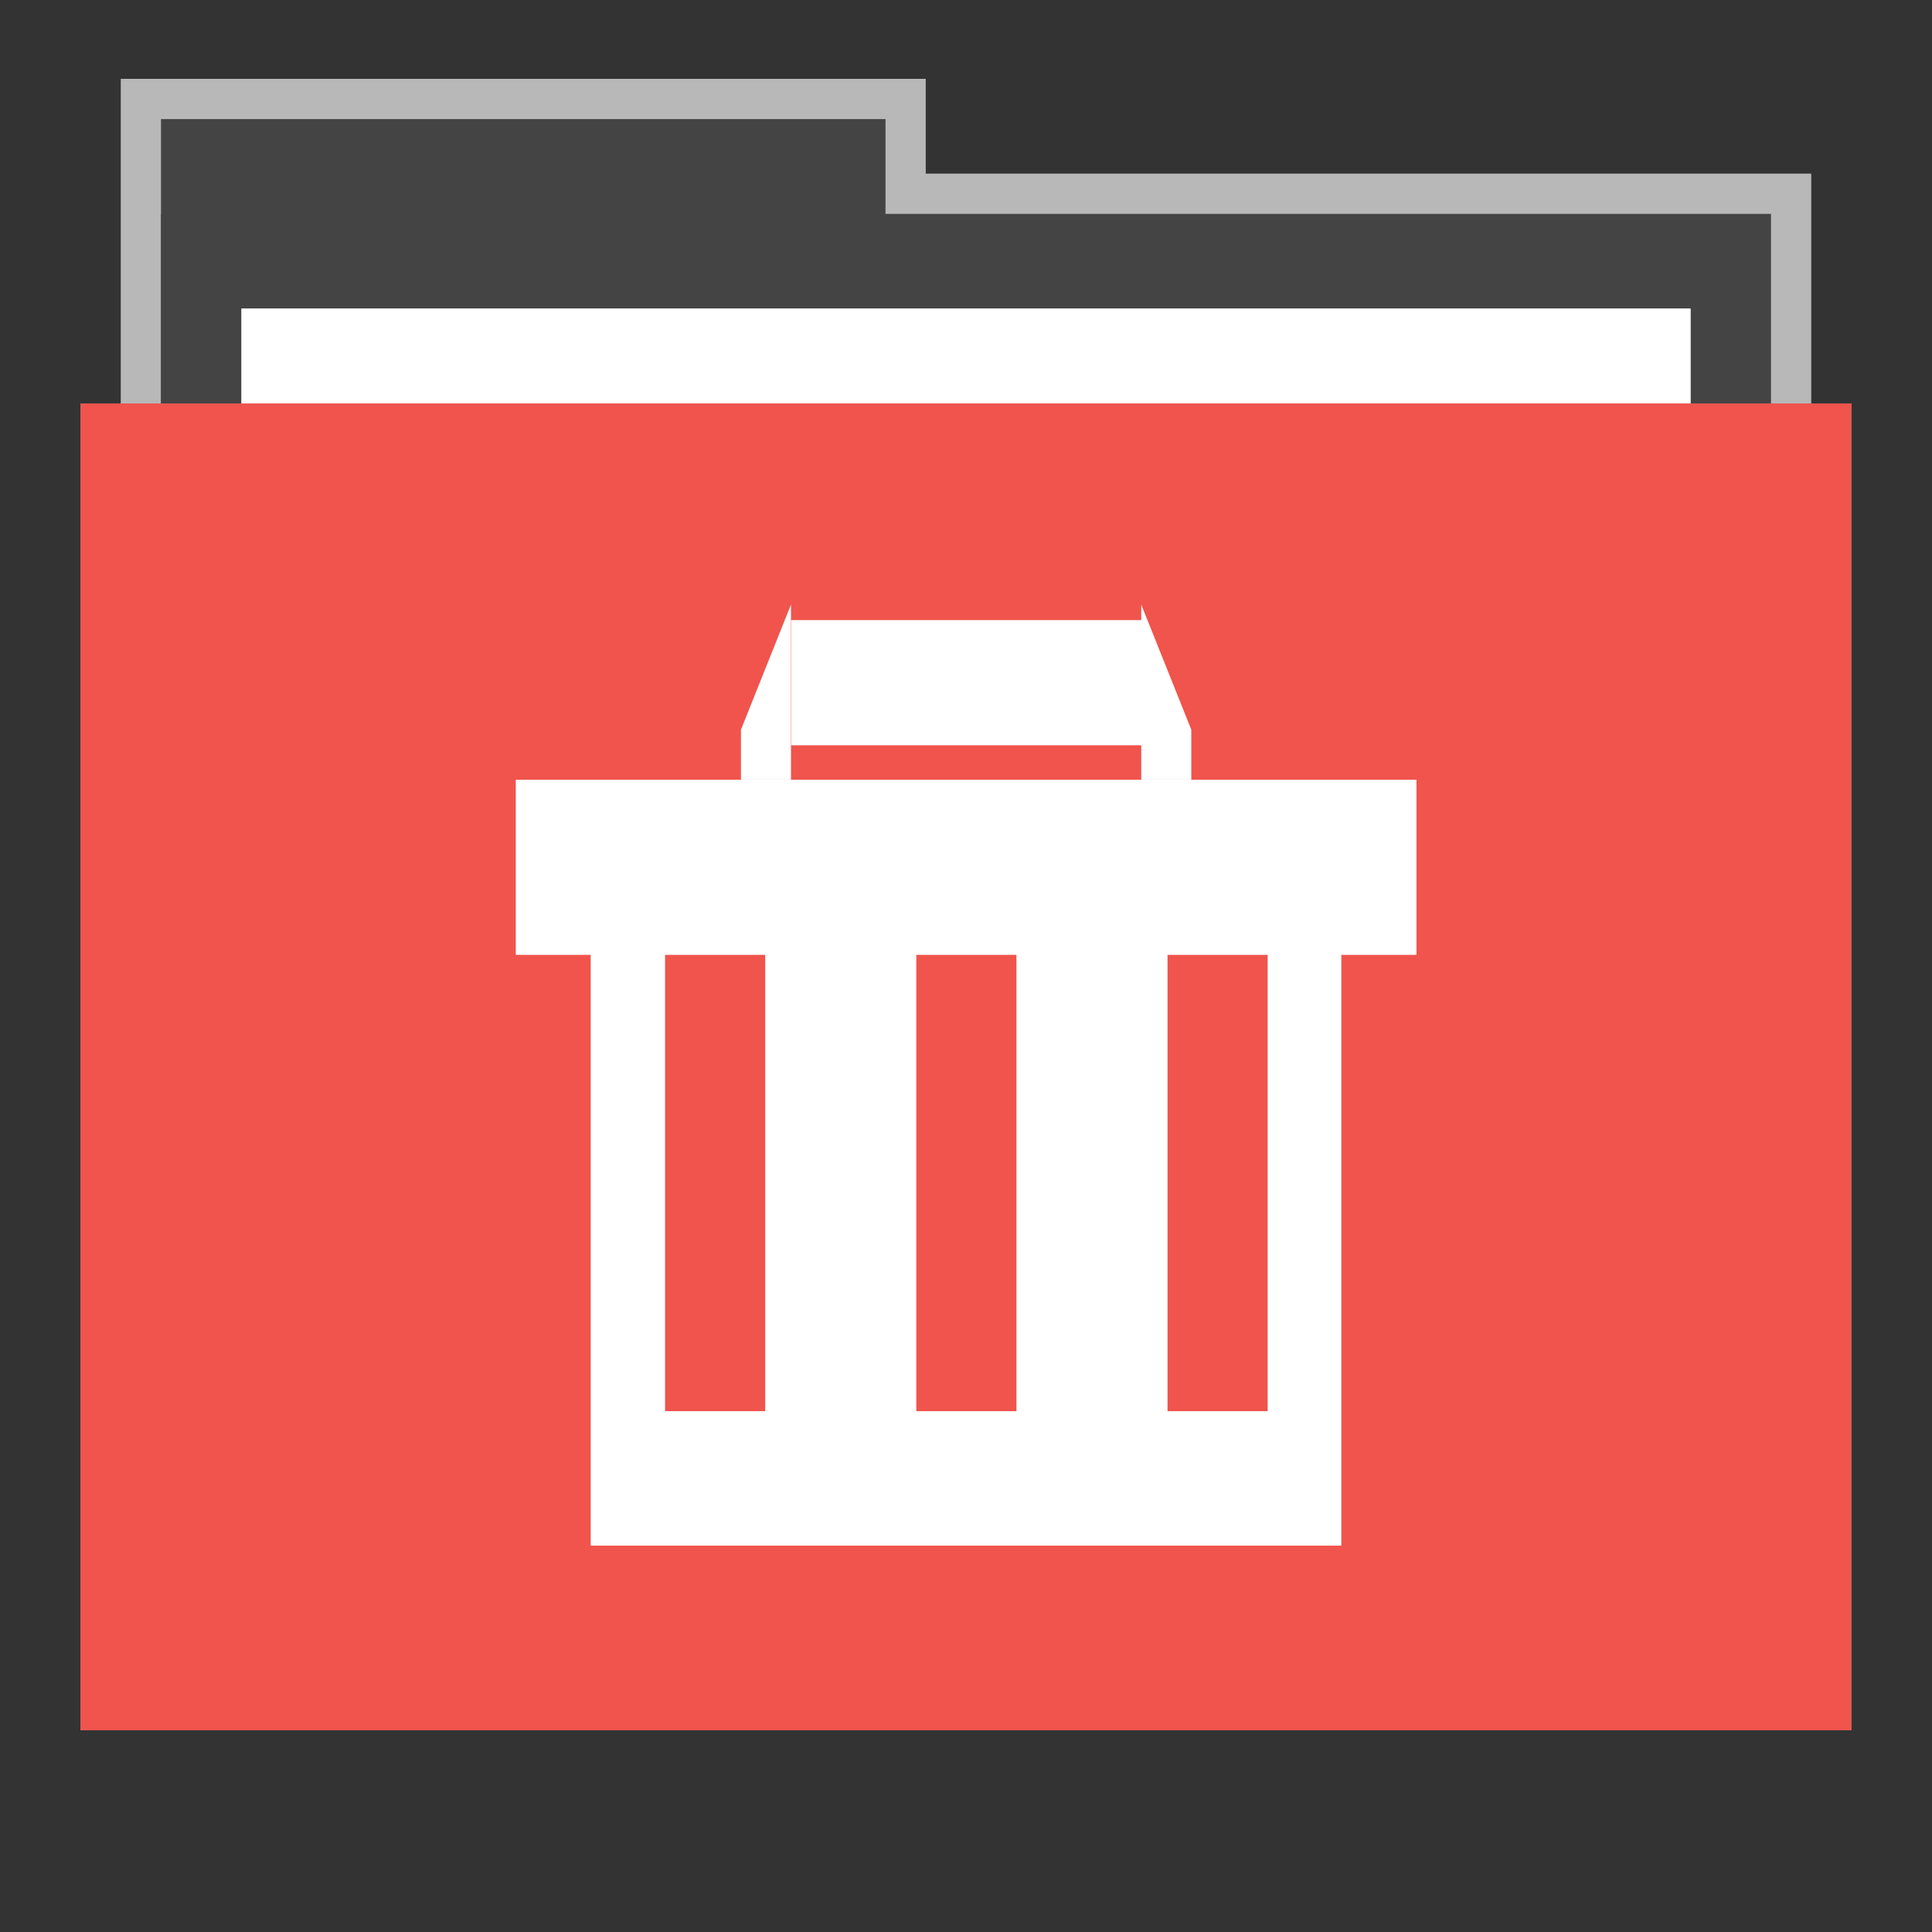 <?xml version="1.0" encoding="UTF-8" standalone="no"?>
<svg
   xmlns:dc="http://purl.org/dc/elements/1.1/"
   xmlns:cc="http://creativecommons.org/ns#"
   xmlns:rdf="http://www.w3.org/1999/02/22-rdf-syntax-ns#"
   xmlns:svg="http://www.w3.org/2000/svg"
   xmlns="http://www.w3.org/2000/svg"
   xmlns:sodipodi="http://sodipodi.sourceforge.net/DTD/sodipodi-0.dtd"
   xmlns:inkscape="http://www.inkscape.org/namespaces/inkscape"
   width="48"
   version="1.1"
   height="48"
   id="svg5821"
   inkscape:version="0.91 r13725"
   sodipodi:docname="folder-trash.svg">
  <rect width="100%" height="100%" fill="#333333" stroke="none"/>
  <defs
     id="defs5849" />
  <sodipodi:namedview
     pagecolor="#ffffff"
     bordercolor="#666666"
     borderopacity="1"
     objecttolerance="10"
     gridtolerance="10"
     guidetolerance="10"
     inkscape:pageopacity="0"
     inkscape:pageshadow="2"
     inkscape:window-width="640"
     inkscape:window-height="480"
     id="namedview5847"
     showgrid="false"
     inkscape:zoom="14.9375"
     inkscape:cx="20.050209"
     inkscape:cy="23.799163"
     inkscape:current-layer="svg5821" />
  <path
     style="opacity:.65;fill:#fff;stroke:none"
     id="rect4154"
     d="m 3,1.959 0,9.342 42,0 0,-6.987 -22,0 0,-2.356 z" />
  <rect
     style="stroke:none;fill:#444444;fill-opacity:1"
     id="folderTab"
     height="11.773"
     y="2.959"
     x="4"
     width="18" />
  <rect
     style="stroke:none;fill:#444444;fill-opacity:1"
     id="folderBackground"
     height="35.32"
     y="5.314"
     x="4"
     width="40" />
  <rect
     id="folderPaper"
     style="fill:#ffffff;stroke:none"
     height="32.965"
     y="7.668"
     x="6"
     width="36" />
  <rect
     id="folderFront"
     style="fill:#3498db;stroke:none"
     height="32.965"
     y="10.023"
     x="2"
     width="44" />
  <rect
     width="36"
     x="6"
     y="7.668"
     height="32.965"
     style="fill:#ffffff;stroke:none"
     id="rect3849" />
  <rect
     width="44"
     x="2"
     y="10.023"
     height="32.965"
     style="fill:#f0544c;stroke:none;fill-opacity:1"
     id="rect3851" />
  <rect
     width="30"
     x="9.381"
     y="11.101"
     height="30"
     style="fill:none;stroke:none"
     id="rect3265" />
  <rect
     id="rect3280"
     style="fill:#ffffff;fill-rule:evenodd;stroke:none"
     height="18.649"
     y="19.752"
     x="14.676"
     width="18.649" />
  <g
     transform="matrix(0.622,0,0,0.622,9.081,-611.423)"
     id="g4176"
     style="fill:#f0544c;fill-rule:evenodd;stroke:none;fill-opacity:1">
    <rect
       id="rect3340"
       height="20"
       y="1019.362"
       x="32.035"
       width="4"
       style="fill:#f0544c;fill-opacity:1" />
    <rect
       id="rect3330"
       height="20"
       y="1019.362"
       x="22"
       width="4"
       style="fill:#f0544c;fill-opacity:1" />
    <rect
       id="rect3334"
       height="20"
       y="1019.362"
       x="11.965"
       width="4"
       style="fill:#f0544c;fill-opacity:1" />
  </g>
  <g
     id="g5841"
     style="fill:#ffffff;fill-rule:evenodd;stroke:none"
     transform="matrix(0.848,0,0,0.848,3.389,4.329)">
    <g
       transform="matrix(0.733,0,0,0.733,6.717,-726.521)"
       id="g4181">
      <rect
         id="rect3282"
         height="7"
         y="1015.362"
         x="6"
         width="36" />
      <path
         inkscape:connector-curvature="0"
         transform="translate(0,1004.362)"
         d="m 17,4 -2,5 0,2 2,0 0,-2 0,-5 z m 14,0 0,5 0,2 2,0 0,-2 -2,-5 z"
         id="path3376" />
    </g>
    <path
       inkscape:connector-curvature="0"
       d="m 19.185,13.063 0,3.667 10.268,0 0,-3.667 -10.268,0 z"
       id="path3381" />
  </g>
</svg>
